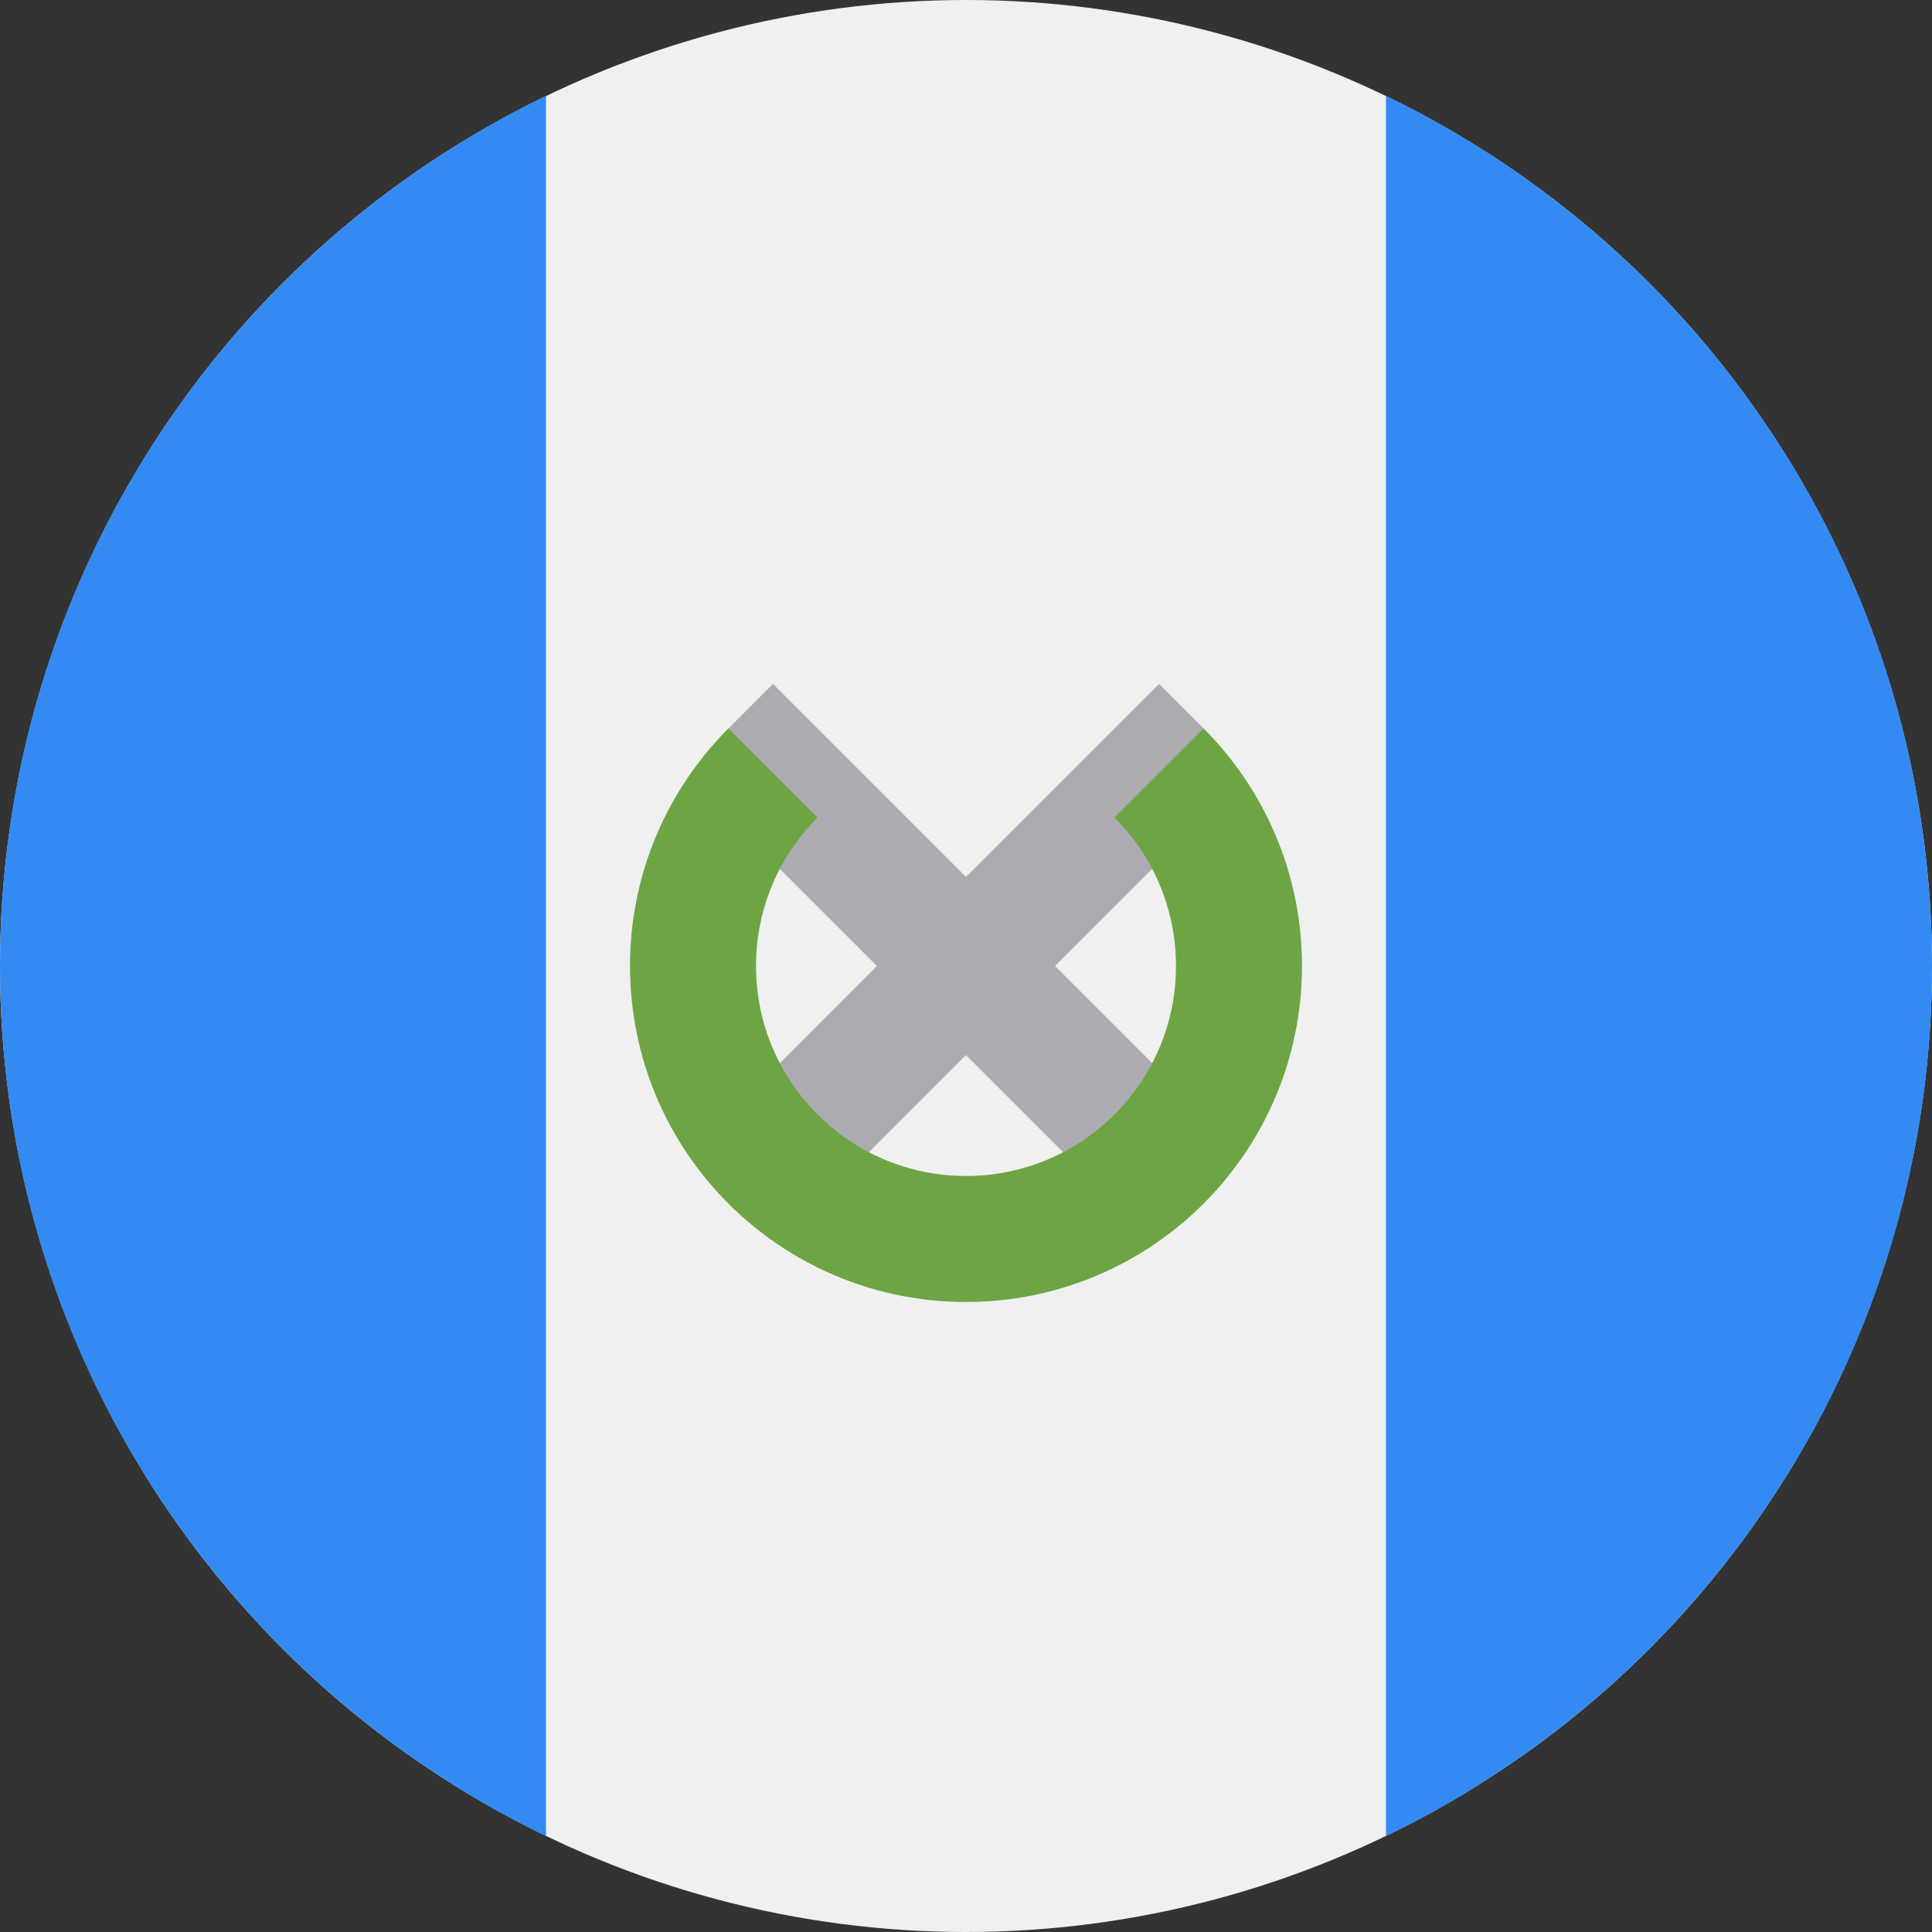 <?xml version="1.0" encoding="UTF-8"?>
<svg width="32px" height="32px" viewBox="0 0 32 32" version="1.1" xmlns="http://www.w3.org/2000/svg" xmlns:xlink="http://www.w3.org/1999/xlink">
    <rect x="0" y="0" width="32" height="32" fill="#333333" stroke="none"/>
    <!-- Generator: Sketch 50.2 (55047) - http://www.bohemiancoding.com/sketch -->
    <title>guatemala@1x</title>
    <desc>Created with Sketch.</desc>
    <defs></defs>
    <g id="flags" stroke="none" stroke-width="1" fill="none" fill-rule="evenodd">
        <g id="guatemala" fill-rule="nonzero">
            <circle id="Oval" fill="#F0F0F0" cx="16" cy="16" r="16"></circle>
            <g id="Group" transform="translate(0, 1.562)" fill="#338AF3">
                <path d="M32,14.438 C32,8.094 28.308,2.613 22.956,0.025 L22.956,28.85 C28.308,26.262 32,20.781 32,14.438 Z" id="Shape"></path>
                <path d="M0,14.438 C0,20.781 3.692,26.262 9.043,28.85 L9.043,0.025 C3.692,2.613 0,8.094 0,14.438 Z" id="Shape"></path>
            </g>
            <polygon id="Shape" fill="#ACABB1" points="20.181 18.706 17.476 16 20.051 13.425 19.934 12.065 19.197 11.327 16 14.524 12.803 11.327 12.066 12.065 11.949 13.425 14.524 16 11.819 18.706 13.295 20.181 16 17.476 18.705 20.181"></polygon>
            <path d="M19.935,12.065 L18.459,13.54 C19.089,14.17 19.478,15.04 19.478,16 C19.478,17.921 17.921,19.478 16,19.478 C14.079,19.478 12.522,17.921 12.522,16 C12.522,15.04 12.911,14.17 13.541,13.54 L12.065,12.065 C11.058,13.072 10.435,14.463 10.435,16 C10.435,19.074 12.926,21.565 16,21.565 C19.074,21.565 21.565,19.074 21.565,16 C21.565,14.463 20.942,13.072 19.935,12.065 Z" id="Shape" fill="#6DA544"></path>
        </g>
    </g>
</svg>